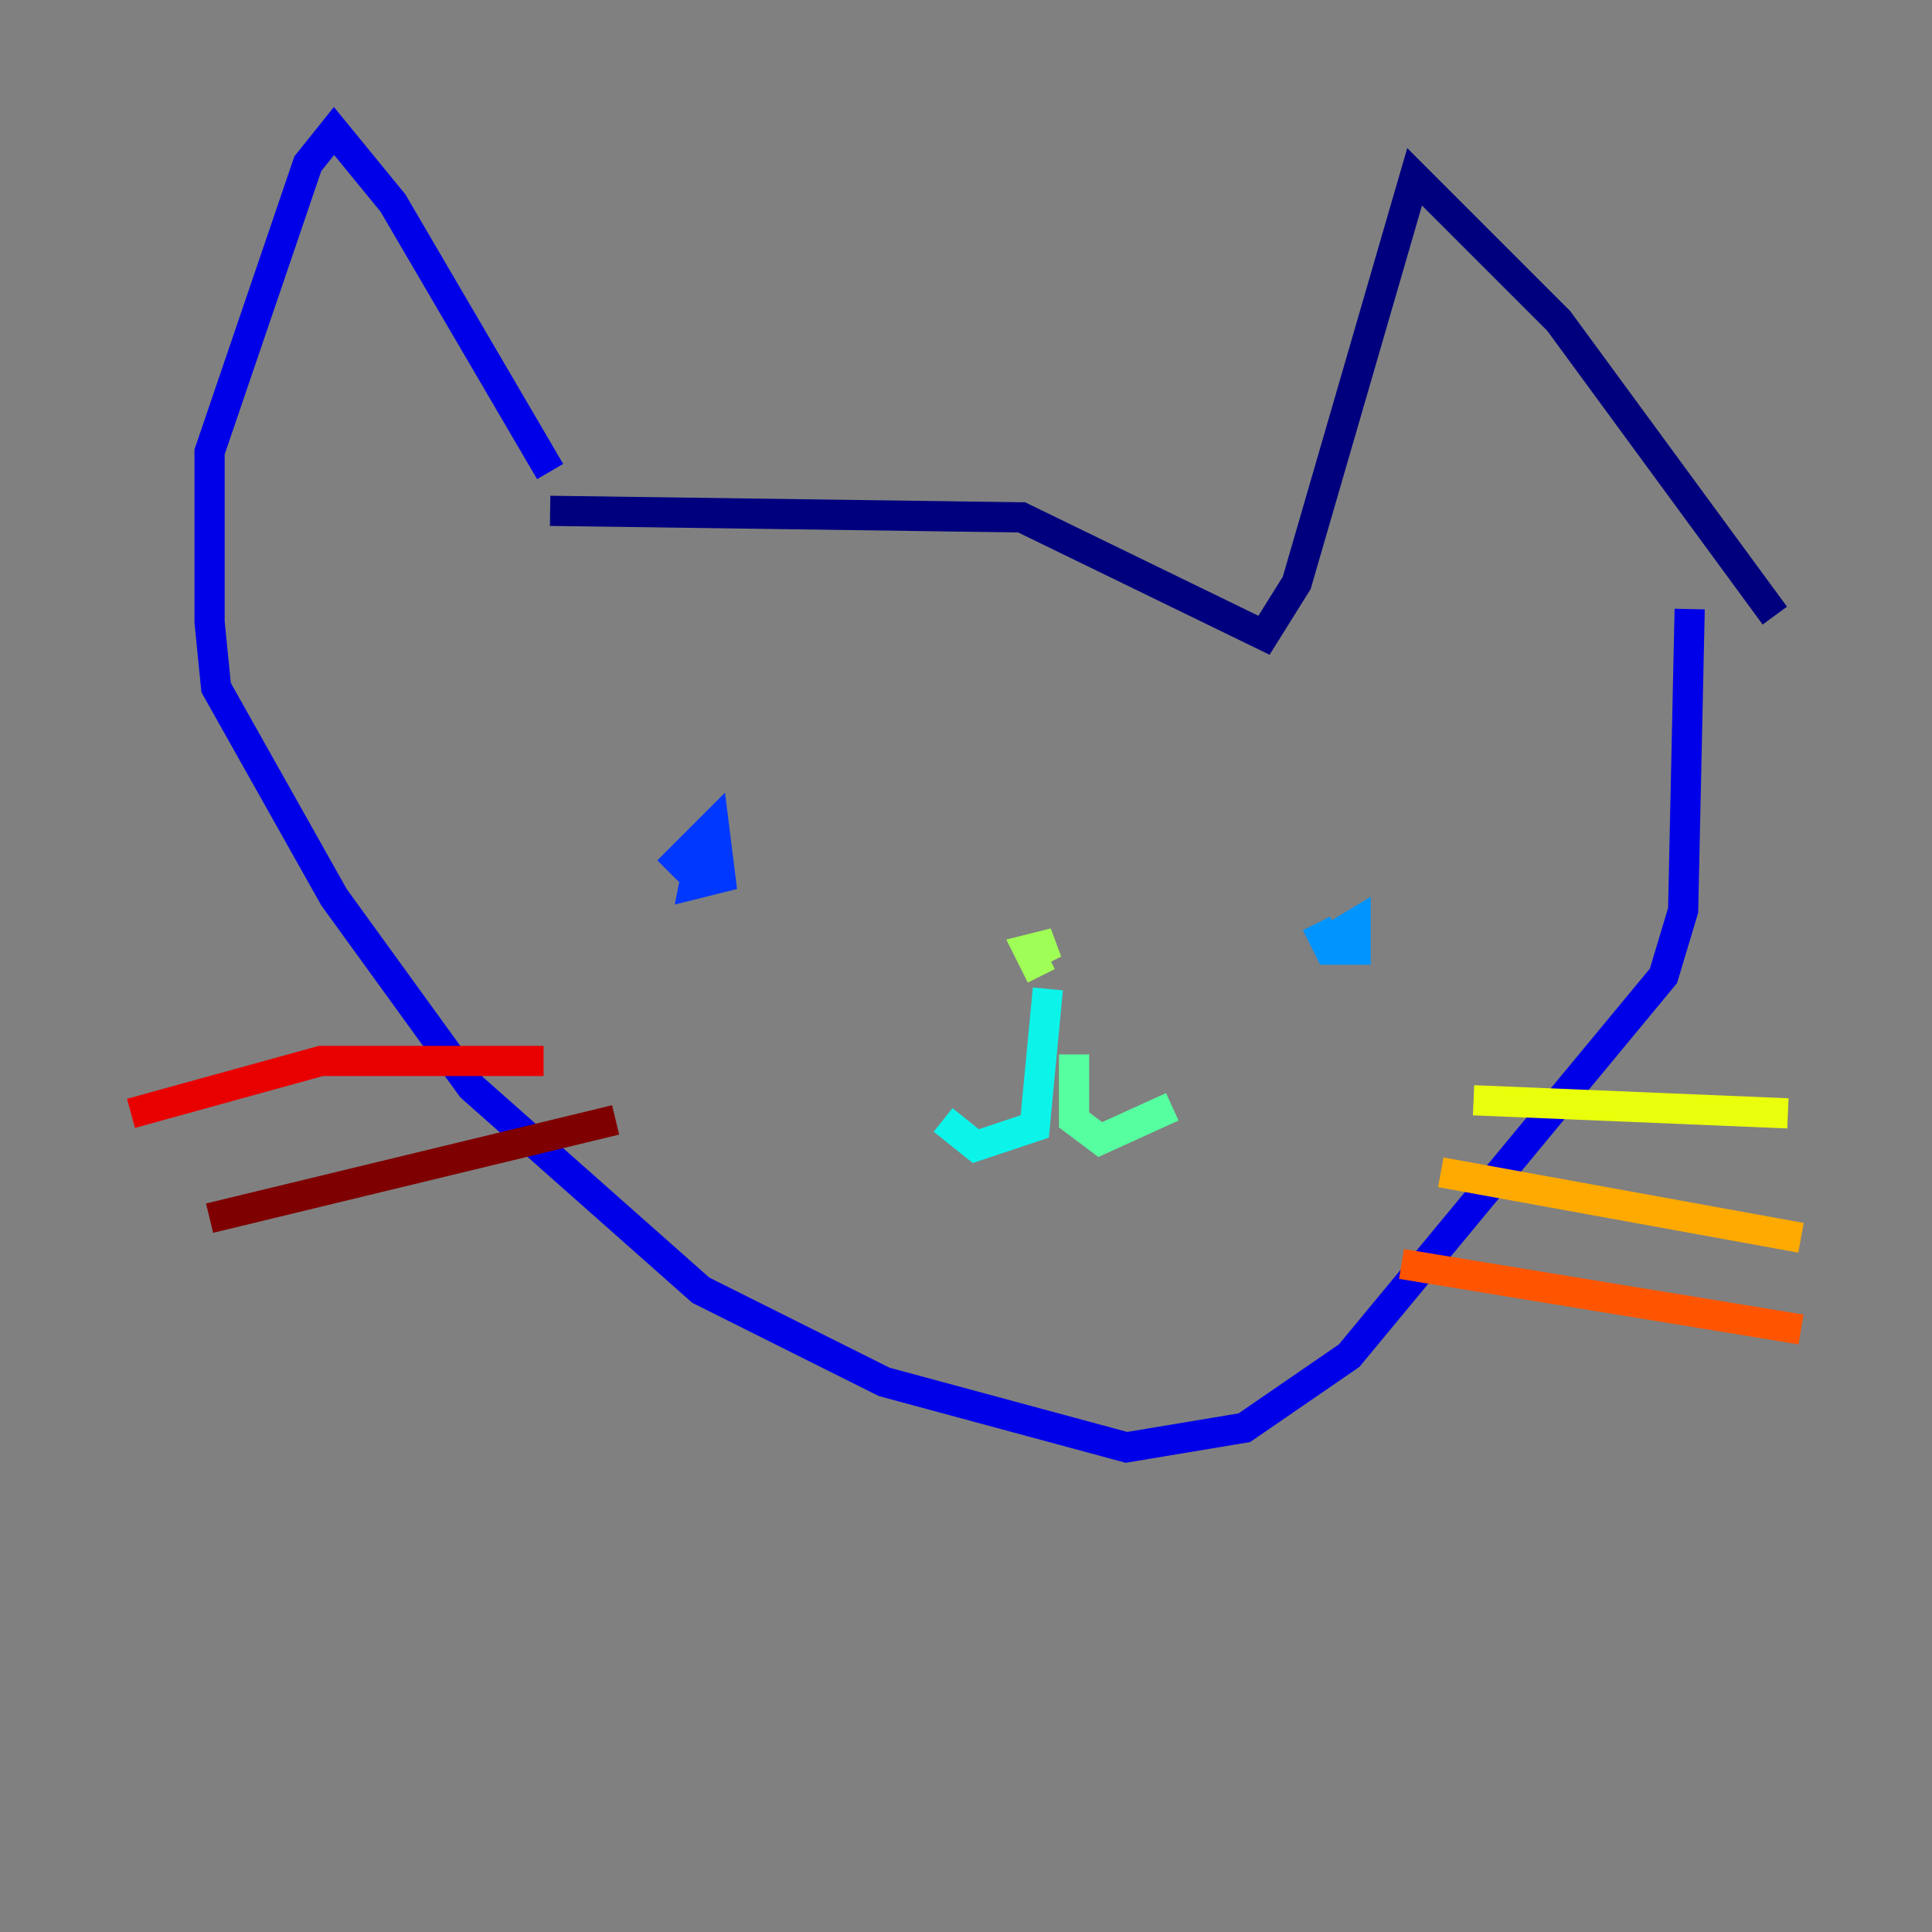 <?xml version="1.0" encoding="utf-8" ?>
<svg baseProfile="tiny" height="128" version="1.2" viewBox="0,0,128,128" width="128" xmlns="http://www.w3.org/2000/svg" xmlns:ev="http://www.w3.org/2001/xml-events" xmlns:xlink="http://www.w3.org/1999/xlink"><rect x="0" y="0" width="128" height="128" fill="#808080" stroke="none"/><defs /><polyline fill="none" points="36.447,33.844 67.688,34.278 83.742,42.088 85.912,38.617 93.722,11.715 103.268,21.261 117.586,40.786" stroke="#00007f" stroke-width="2" /><polyline fill="none" points="36.447,31.241 26.034,13.451 22.129,8.678 20.393,10.848 13.885,29.939 13.885,41.22 14.319,45.559 22.129,59.444 31.241,72.027 46.427,85.478 58.576,91.552 74.63,95.891 82.441,94.59 89.383,89.817 110.21,64.651 111.512,60.312 111.946,40.352" stroke="#0000e8" stroke-width="2" /><polyline fill="none" points="44.258,57.709 47.295,54.671 47.729,58.142 45.993,58.576 46.427,56.407" stroke="#0038ff" stroke-width="2" /><polyline fill="none" points="87.647,62.481 89.817,61.18 89.817,62.915 88.081,62.915 87.214,61.18" stroke="#0094ff" stroke-width="2" /><polyline fill="none" points="69.424,65.519 68.556,74.63 64.651,75.932 62.481,74.197" stroke="#0cf4ea" stroke-width="2" /><polyline fill="none" points="71.159,69.858 71.159,74.197 72.895,75.498 77.668,73.329" stroke="#56ffa0" stroke-width="2" /><polyline fill="none" points="68.99,64.651 68.122,62.915 69.858,62.481 68.122,63.349" stroke="#a0ff56" stroke-width="2" /><polyline fill="none" points="97.627,72.895 118.454,73.763" stroke="#eaff0c" stroke-width="2" /><polyline fill="none" points="95.458,77.668 119.322,82.007" stroke="#ffaa00" stroke-width="2" /><polyline fill="none" points="92.854,83.742 119.322,88.081" stroke="#ff5500" stroke-width="2" /><polyline fill="none" points="36.014,70.291 21.261,70.291 8.678,73.763" stroke="#e80000" stroke-width="2" /><polyline fill="none" points="40.786,74.197 13.885,80.705" stroke="#7f0000" stroke-width="2" /></svg>